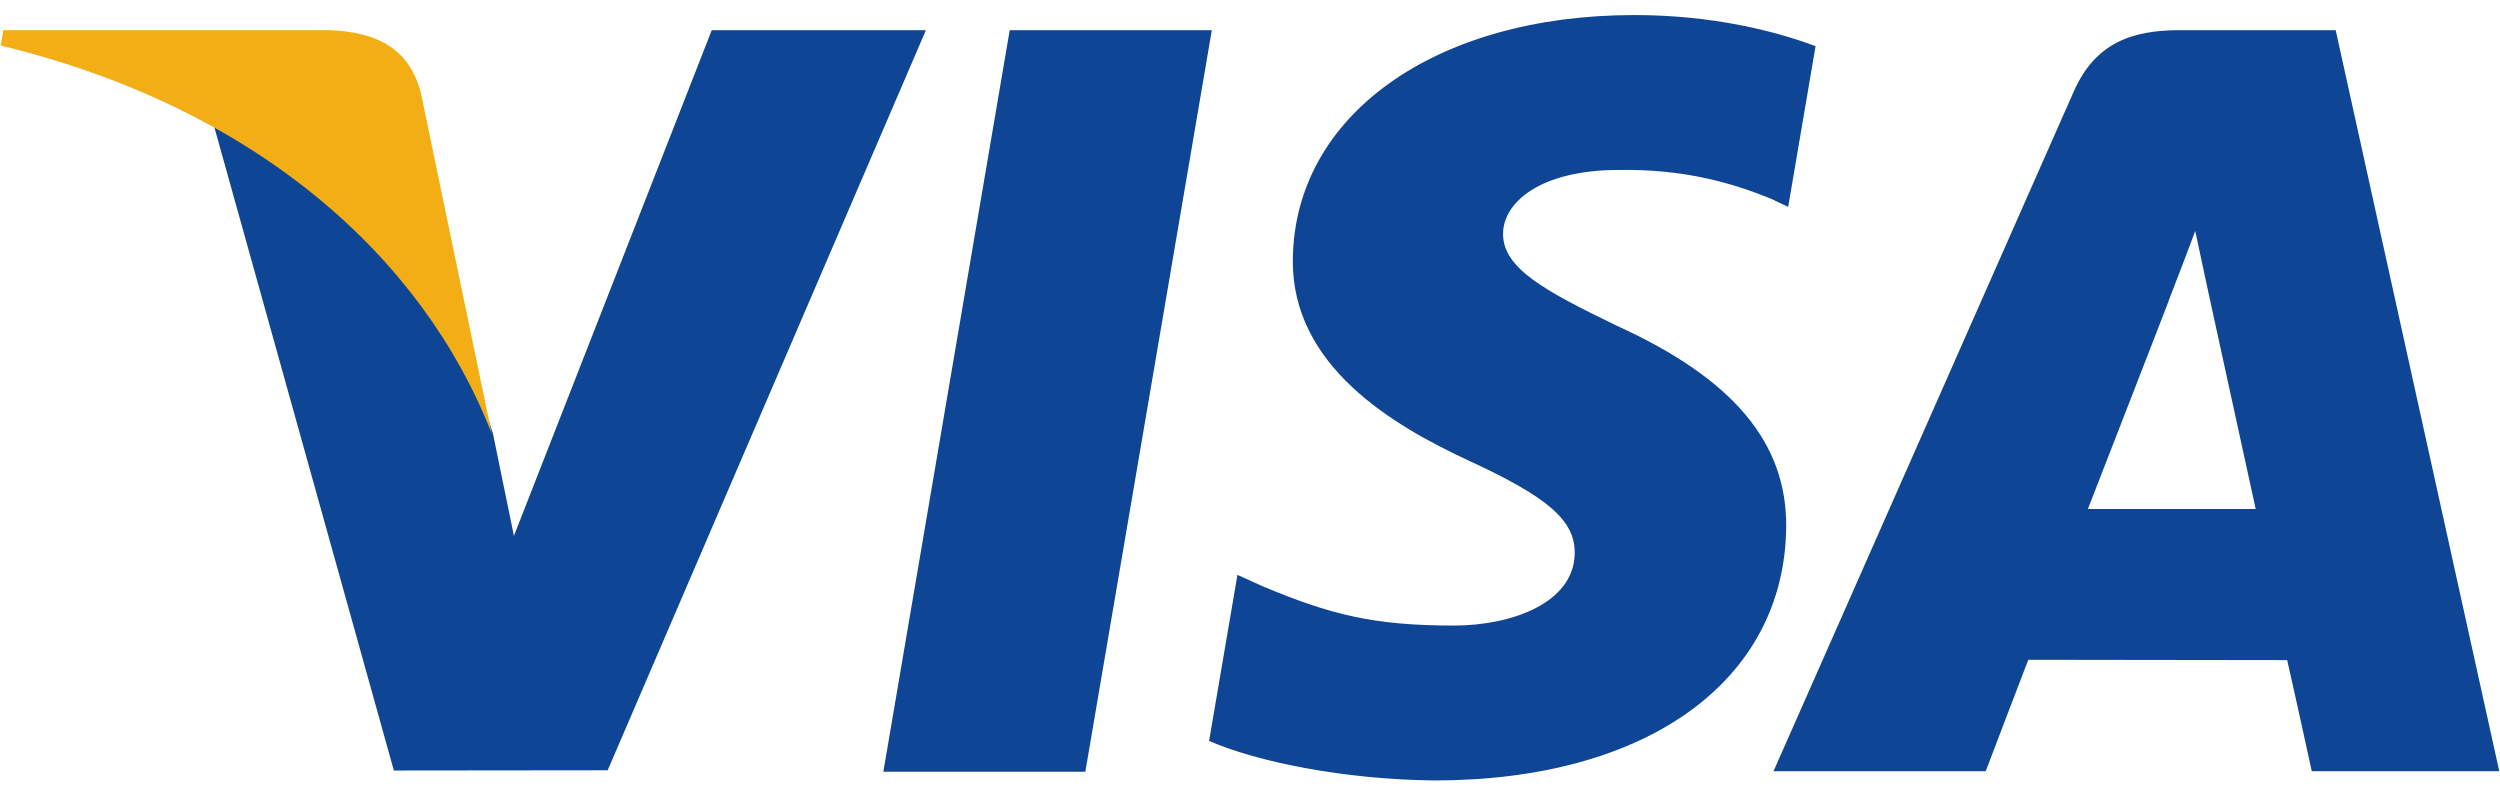 <svg width="44" height="14" viewBox="0 0 44 14" fill="none" xmlns="http://www.w3.org/2000/svg">
<path d="M15.547 13.582L17.771 0.531H21.328L19.102 13.582H15.547ZM31.954 0.813C31.25 0.548 30.145 0.265 28.766 0.265C25.251 0.265 22.775 2.035 22.754 4.571C22.734 6.447 24.522 7.493 25.871 8.117C27.256 8.757 27.721 9.165 27.715 9.736C27.706 10.611 26.609 11.01 25.586 11.01C24.163 11.01 23.406 10.812 22.238 10.325L21.779 10.118L21.28 13.04C22.111 13.404 23.648 13.72 25.243 13.736C28.982 13.736 31.41 11.986 31.437 9.277C31.451 7.792 30.503 6.663 28.451 5.731C27.207 5.127 26.446 4.724 26.454 4.113C26.454 3.571 27.098 2.991 28.491 2.991C29.654 2.972 30.497 3.226 31.154 3.491L31.472 3.641L31.954 0.813ZM41.108 0.531H38.36C37.508 0.531 36.871 0.764 36.497 1.613L31.214 13.573H34.949C34.949 13.573 35.56 11.965 35.698 11.612C36.106 11.612 39.735 11.618 40.254 11.618C40.36 12.075 40.687 13.573 40.687 13.573H43.987L41.108 0.531V0.531ZM36.747 8.958C37.041 8.207 38.164 5.31 38.164 5.31C38.144 5.345 38.457 4.555 38.636 4.065L38.877 5.19C38.877 5.19 39.558 8.305 39.7 8.958H36.747V8.958ZM12.527 0.531L9.045 9.431L8.674 7.623C8.025 5.538 6.005 3.279 3.747 2.148L6.932 13.561L10.695 13.557L16.296 0.531L12.527 0.531" fill="#0E4595"/>
<path d="M5.794 0.531H0.058L0.013 0.802C4.475 1.882 7.428 4.493 8.654 7.63L7.407 1.633C7.191 0.806 6.567 0.56 5.794 0.531" fill="#F2AE14"/>
</svg>
